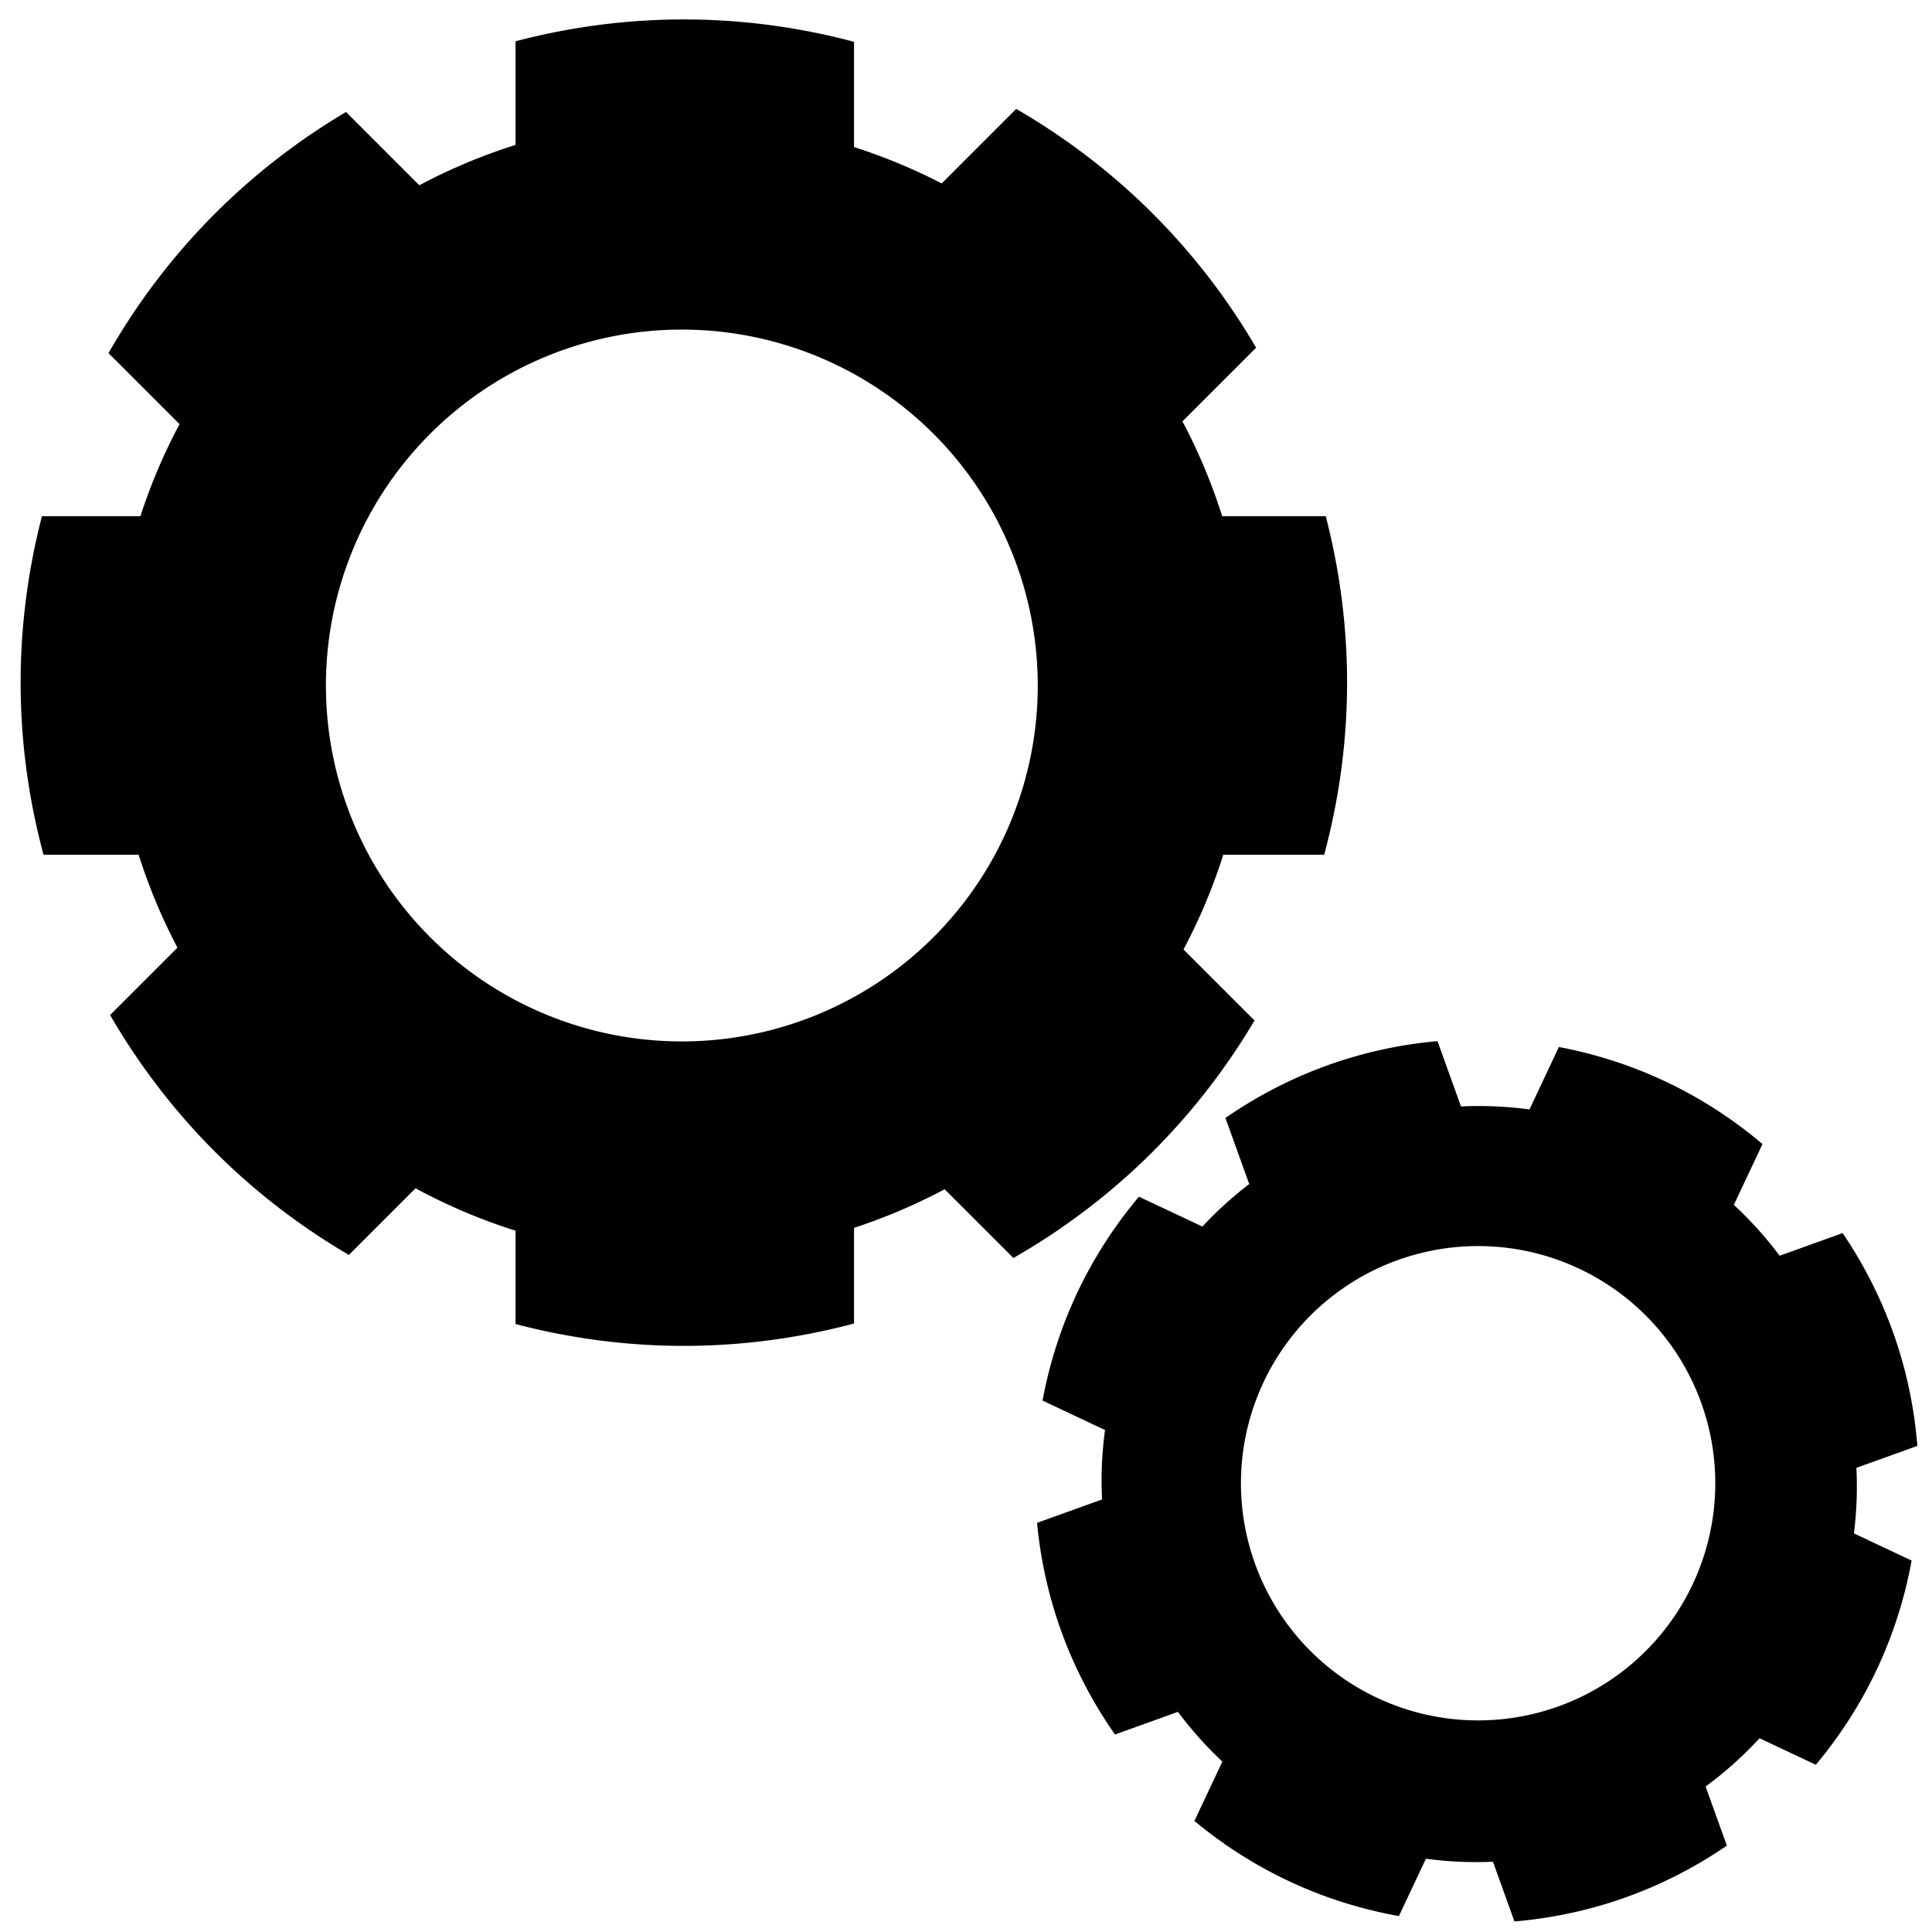 <?xml version="1.0" encoding="UTF-8" standalone="no"?>
<svg
   viewBox="0 0 1000 1000"
   preserveAspectRatio="xMidYMid meet"
   version="1.1"
   id="svg4"
   sodipodi:docname="settings.svg"
   inkscape:version="1.1.1 (3bf5ae0d25, 2021-09-20)"
   xmlns:inkscape="http://www.inkscape.org/namespaces/inkscape"
   xmlns:sodipodi="http://sodipodi.sourceforge.net/DTD/sodipodi-0.dtd"
   xmlns="http://www.w3.org/2000/svg"
   xmlns:svg="http://www.w3.org/2000/svg">
  <defs
     id="defs8" />
  <sodipodi:namedview
     id="namedview6"
     pagecolor="#ffffff"
     bordercolor="#666666"
     borderopacity="1.0"
     inkscape:pageshadow="2"
     inkscape:pageopacity="0.0"
     inkscape:pagecheckerboard="0"
     showgrid="false"
     inkscape:zoom="0.873"
     inkscape:cx="428.40779"
     inkscape:cy="493.12715"
     inkscape:window-width="1961"
     inkscape:window-height="1419"
     inkscape:window-x="207"
     inkscape:window-y="574"
     inkscape:window-maximized="0"
     inkscape:current-layer="svg4" />
  <path
     id="path932"
     style="fill:#000000;fill-rule:evenodd;stroke-width:55.726;paint-order:fill markers stroke"
     d="m 353.961,10.059 c -29.664,0 -58.91,3.904 -87.114,11.306 v 53.649 a 293.948,293.948 0 0 0 -49.806,20.881 l -37.93,-37.93 c -24.535,14.523 -47.382,32.133 -67.887,52.639 -21.688,21.688 -40.088,46.022 -55.067,72.177 l 36.765,36.765 a 293.948,293.948 0 0 0 -20.257,47.656 H 21.713 c -7.235,27.903 -11.036,56.819 -11.036,86.141 0,30.349 4.106,60.254 11.847,89.06 h 49.241 a 293.948,293.948 0 0 0 20.088,48.106 l -34.866,34.866 c 14.828,25.598 32.953,49.424 54.236,70.706 20.911,20.911 44.269,38.785 69.357,53.47 l 34.502,-34.501 a 293.948,293.948 0 0 0 51.764,21.952 v 48.319 c 28.204,7.402 57.45,11.306 87.114,11.306 30.007,0 59.582,-4.005 88.088,-11.575 v -49.524 a 293.948,293.948 0 0 0 46.882,-19.971 l 35.592,35.592 c 26.156,-14.98 50.49,-33.379 72.177,-55.067 20.505,-20.505 38.115,-43.353 52.639,-67.887 l -36.757,-36.757 a 293.948,293.948 0 0 0 20.593,-49.034 h 52.224 c 7.741,-28.806 11.847,-58.71 11.847,-89.06 0,-29.322 -3.801,-58.237 -11.036,-86.141 h -53.598 a 293.948,293.948 0 0 0 -20.574,-49.108 l 38.135,-38.133 C 635.488,154.872 617.611,131.514 596.7,110.604 575.417,89.321 551.589,71.197 525.991,56.369 l -38.575,38.577 A 293.948,293.948 0 0 0 442.048,76.12 V 21.633 c -28.506,-7.57 -58.081,-11.574 -88.088,-11.574 z M 352.916,170.593 A 184.224,184.224 0 0 1 537.14,354.817 184.224,184.224 0 0 1 352.916,539.041 184.224,184.224 0 0 1 168.693,354.817 184.224,184.224 0 0 1 352.916,170.593 Z" />
  <path
     id="path932-5"
     style="fill:#000000;fill-rule:evenodd;stroke-width:37.132;paint-order:fill markers stroke"
     d="m 557.533,669.217 c -8.422,17.883 -14.371,36.621 -17.916,55.725 l 32.342,15.231 a 195.87,195.87 0 0 0 -1.552,35.953 l -33.634,12.097 c 1.79,18.914 5.92,37.686 12.46,55.869 6.917,19.231 16.363,37.232 27.878,53.688 l 32.601,-11.726 a 195.87,195.87 0 0 0 22.978,25.741 l -14.465,30.715 c 14.767,12.283 31.12,22.783 48.796,31.108 18.296,8.616 37.489,14.631 57.052,18.142 l 13.979,-29.684 a 195.87,195.87 0 0 0 34.703,1.548 l 11.12,30.917 c 19.641,-1.672 39.15,-5.834 58.022,-12.622 18.542,-6.669 35.949,-15.676 51.924,-26.631 l -11.003,-30.594 a 195.87,195.87 0 0 0 27.929,-24.973 l 29.129,13.718 c 12.469,-14.901 23.125,-31.423 31.547,-49.306 8.519,-18.089 14.501,-37.055 18.03,-56.389 l -29.855,-14.06 a 195.87,195.87 0 0 0 1.27,-33.932 l 31.561,-11.352 c -1.605,-20.02 -5.788,-39.913 -12.706,-59.145 -6.54,-18.183 -15.314,-35.285 -25.981,-51.006 l -32.594,11.723 a 195.87,195.87 0 0 0 -23.713,-26.335 l 14.826,-31.483 c -15.167,-12.844 -32.03,-23.809 -50.325,-32.425 -17.676,-8.324 -36.187,-14.242 -55.062,-17.802 l -15.216,32.311 a 195.87,195.87 0 0 0 -35.445,-1.539 L 744.05,538.884 c -19.293,1.73 -38.45,5.876 -56.992,12.545 -18.872,6.788 -36.563,16.007 -52.769,27.229 l 12.304,34.207 a 195.87,195.87 0 0 0 -24.228,22.005 l -32.847,-15.469 c -12.656,15.035 -23.466,31.727 -31.985,49.817 z m 96.479,46.204 A 122.756,122.756 0 0 1 817.37,656.665 122.756,122.756 0 0 1 876.127,820.023 122.756,122.756 0 0 1 712.769,878.779 122.756,122.756 0 0 1 654.012,715.422 Z" />
</svg>
